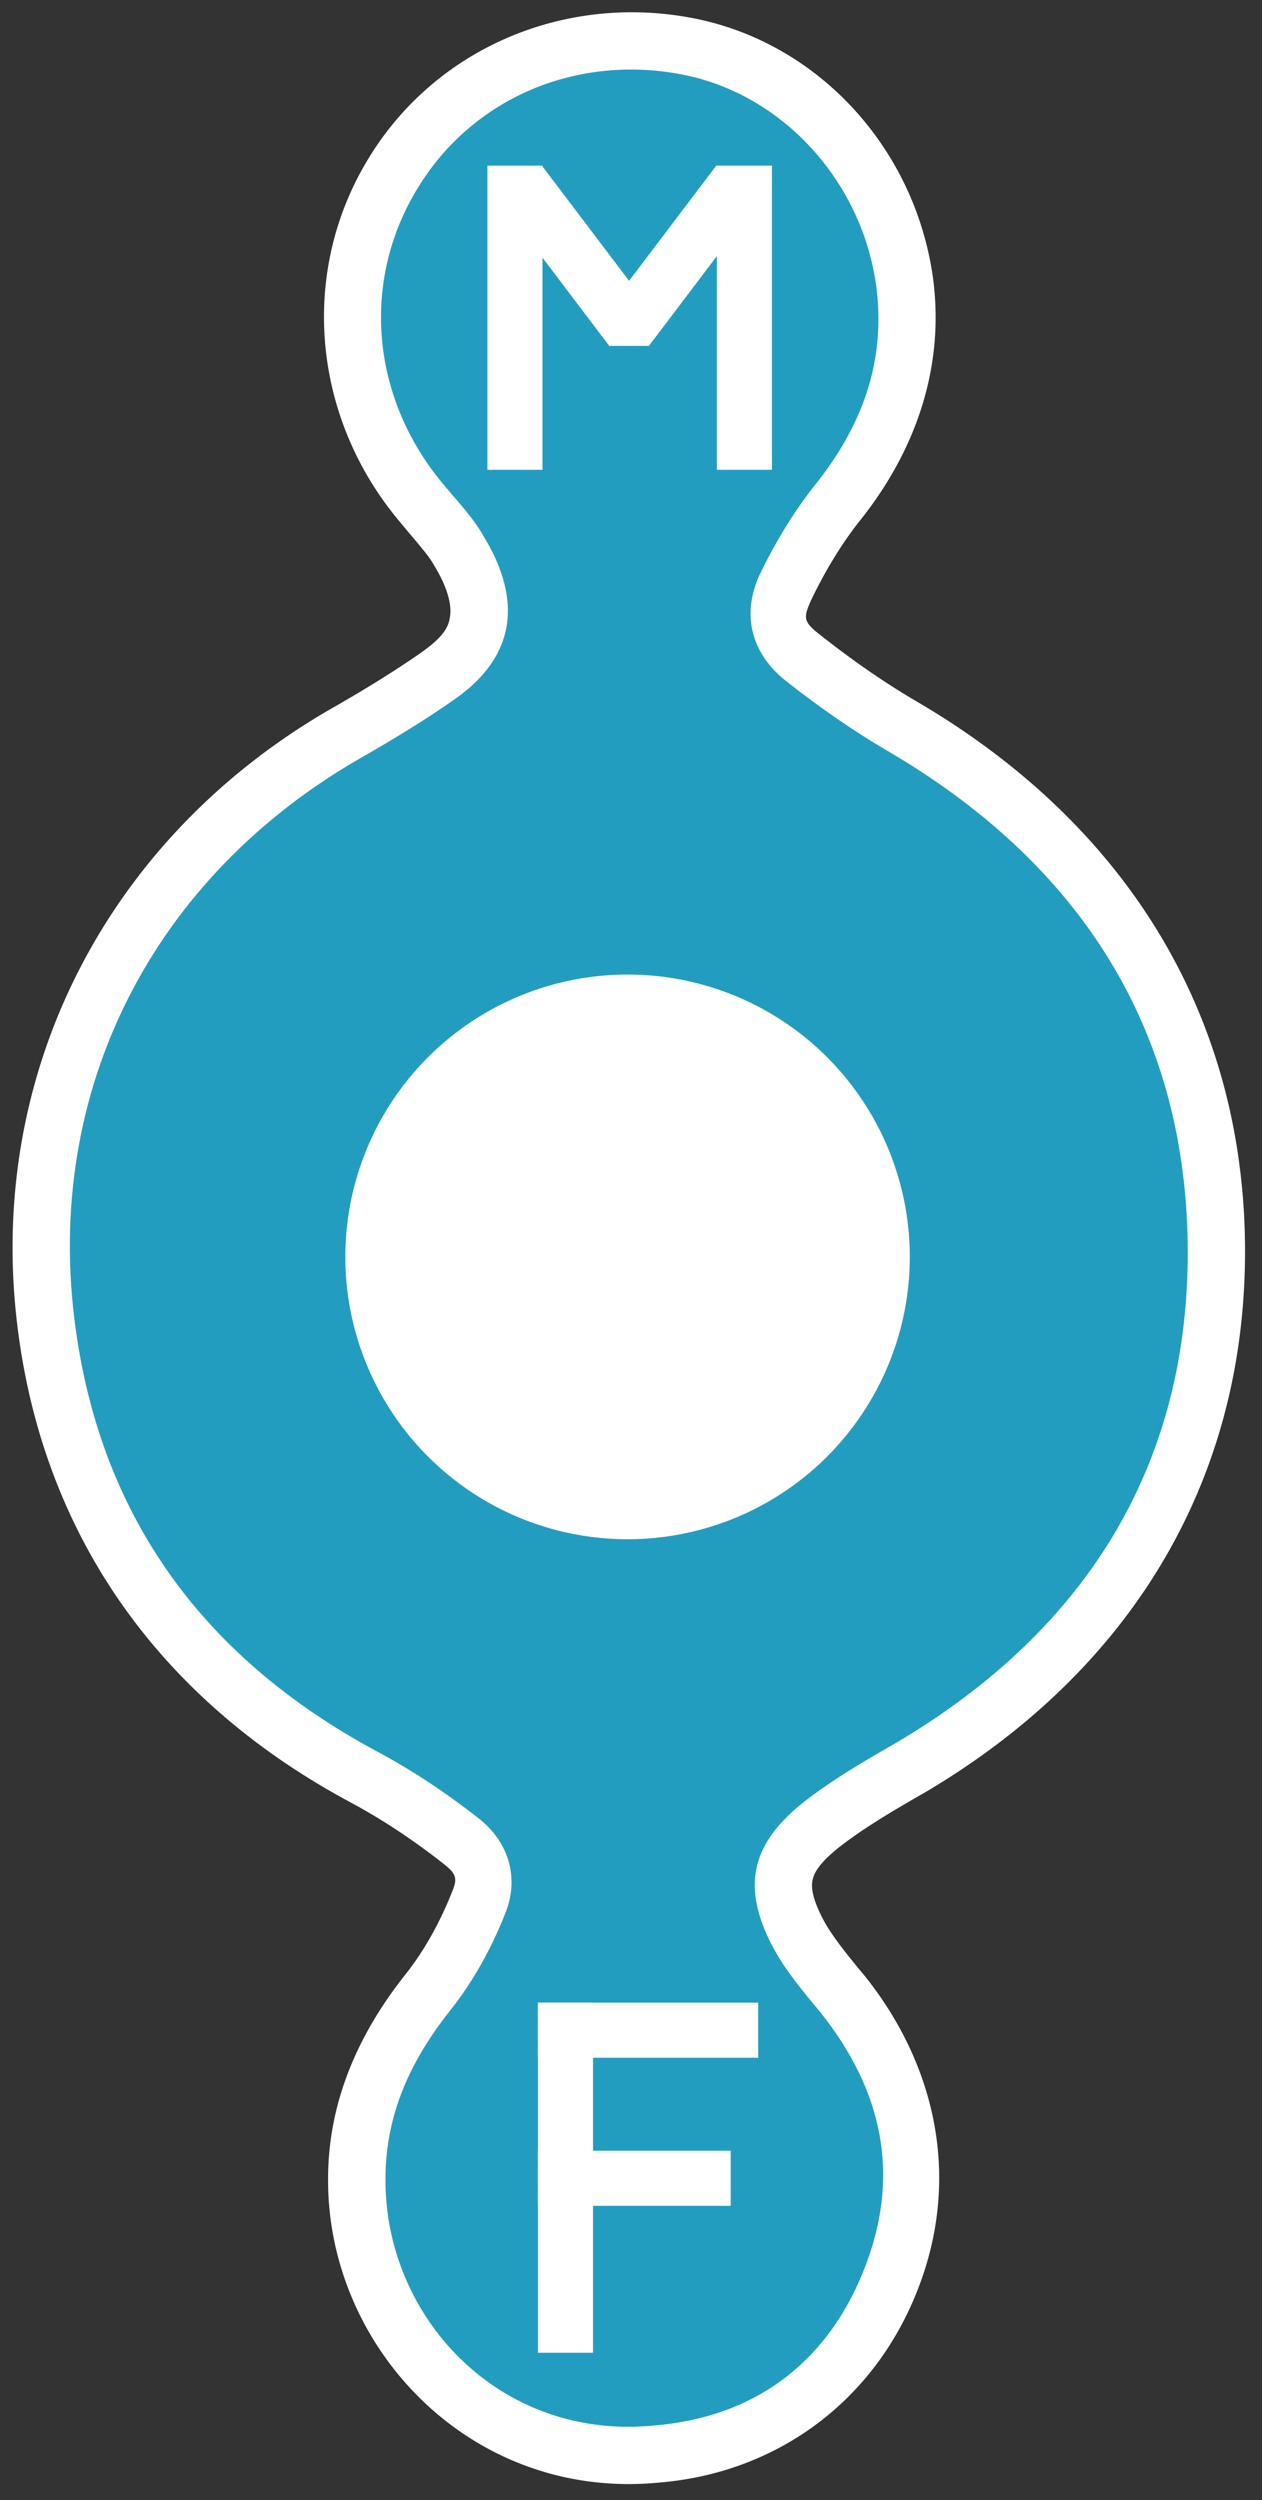<svg xmlns="http://www.w3.org/2000/svg" viewBox="0 0 110 217.8"><rect x="0" y="0" width="110" height="217.8" fill="#333333" stroke="none"/><path d="M56.29 1.096C46.602.67 37.284 5.32 32.13 13.787l-.004.008c-5.99 9.788-4.947 22.238 2.389 31.258 1.521 1.872 2.767 3.199 3.309 4.174l.044.08.047.078c1.098 1.816 1.426 3.258 1.332 4.156-.093.895-.372 1.751-2.359 3.186-2.51 1.763-5.163 3.381-7.875 4.931C9.232 72.962-1.521 93.876 1.643 116.484c2.498 18.03 12.766 31.813 28.676 40.412l.015.01.016.008c2.908 1.546 5.662 3.379 8.256 5.416l.01.008.01.008c1.182.92 1.267 1.31.76 2.52l-.018.037-.014.04c-1.043 2.608-2.428 5.09-4.062 7.132l-.01.012-.008.011c-3.845 4.863-6.67 10.781-6.676 17.682-.11 14.778 12.515 28.154 28.959 26.492 9.933-.845 18.362-6.806 22.266-16.377l.002-.006c4.005-9.785 1.885-19.797-4.42-27.707l-.034-.043-.035-.04c-1.51-1.814-2.858-3.486-3.61-4.919l-.001-.002c-.973-1.877-1.016-2.805-.902-3.373.113-.566.493-1.38 2.117-2.715 2.103-1.68 4.778-3.273 7.537-4.85l.027-.015.026-.015c18.198-10.705 28.612-27.748 27.962-49.063v-.01c-.651-20.203-11.359-35.9-28.464-45.95l-.01-.005-.012-.008c-2.85-1.656-5.671-3.624-8.322-5.707l-.014-.012-.014-.01c-1.646-1.275-1.695-1.536-.923-3.232 1.164-2.41 2.58-4.787 4.183-6.81l-.023.029c4.697-5.844 7.437-13.045 6.465-20.944l-.002-.015-.002-.014C79.882 13.055 71.412 3.733 60.455 1.592h-.002a28.102 28.102 0 0 0-4.164-.496z" fill="#fff"/><path d="M33.6 189.8c0-5.6 2.2-10.3 5.6-14.6 2-2.5 3.6-5.4 4.8-8.4 1.3-3.1.4-6.3-2.3-8.4-2.8-2.2-5.8-4.2-9-5.9-14.8-8-23.8-20.1-26.1-36.7C3.7 95.1 13.3 76.4 31.5 66c2.8-1.6 5.6-3.3 8.3-5.2 5.7-4.1 5.3-9.2 2.4-14-1-1.8-2.5-3.3-3.8-4.9-6.1-7.5-6.9-17.5-2-25.5 4.8-7.9 13.9-11.7 23.1-9.9 8.7 1.7 15.7 9.3 16.9 18.6.8 6.5-1.3 12.1-5.4 17.2-1.9 2.4-3.5 5.1-4.8 7.8-1.6 3.5-.7 6.9 2.4 9.3 2.8 2.2 5.8 4.3 8.9 6.1 16 9.4 25.4 23.2 26 41.8.6 19.7-8.5 34.6-25.5 44.6-2.8 1.6-5.7 3.3-8.2 5.3-4.4 3.6-5.1 7.3-2.5 12.3 1.1 2.1 2.7 4 4.2 5.8 5.5 6.9 7.1 14.4 3.7 22.7-3.3 8.1-9.7 12.6-18.1 13.3-13.6 1.4-23.6-9.5-23.5-21.5zm21.1-59.2c12.1.1 21.8-9.3 22-21.3.2-11.7-9.6-22.1-21.5-22-14.5.1-22 11.9-21.9 21.5.1 12.2 9.2 21.7 21.4 21.8z" fill="#239DBF"/><path fill="#fff" d="M47.238 14.439l9.722 12.835-3.827 2.898-9.72-12.835zM62.485 14.43h4.8v26.5h-4.8z"/><path fill="#fff" d="M42.485 14.43h4.8v26.5h-4.8zM66.28 17.3l-9.72 12.834-3.827-2.898 9.721-12.835z"/><path fill="#fff" d="M53.159 25.334h3.4v4.8h-3.4zM46.889 174.471h19.2v4.8h-19.2z"/><path fill="#fff" d="M46.889 174.471h4.8v30.5h-4.8z"/><path fill="#fff" d="M46.889 187.371h16.8v4.8h-16.8z"/><circle r="24.6" cy="109.5" cx="54.7" fill="#FFF"/></svg>
